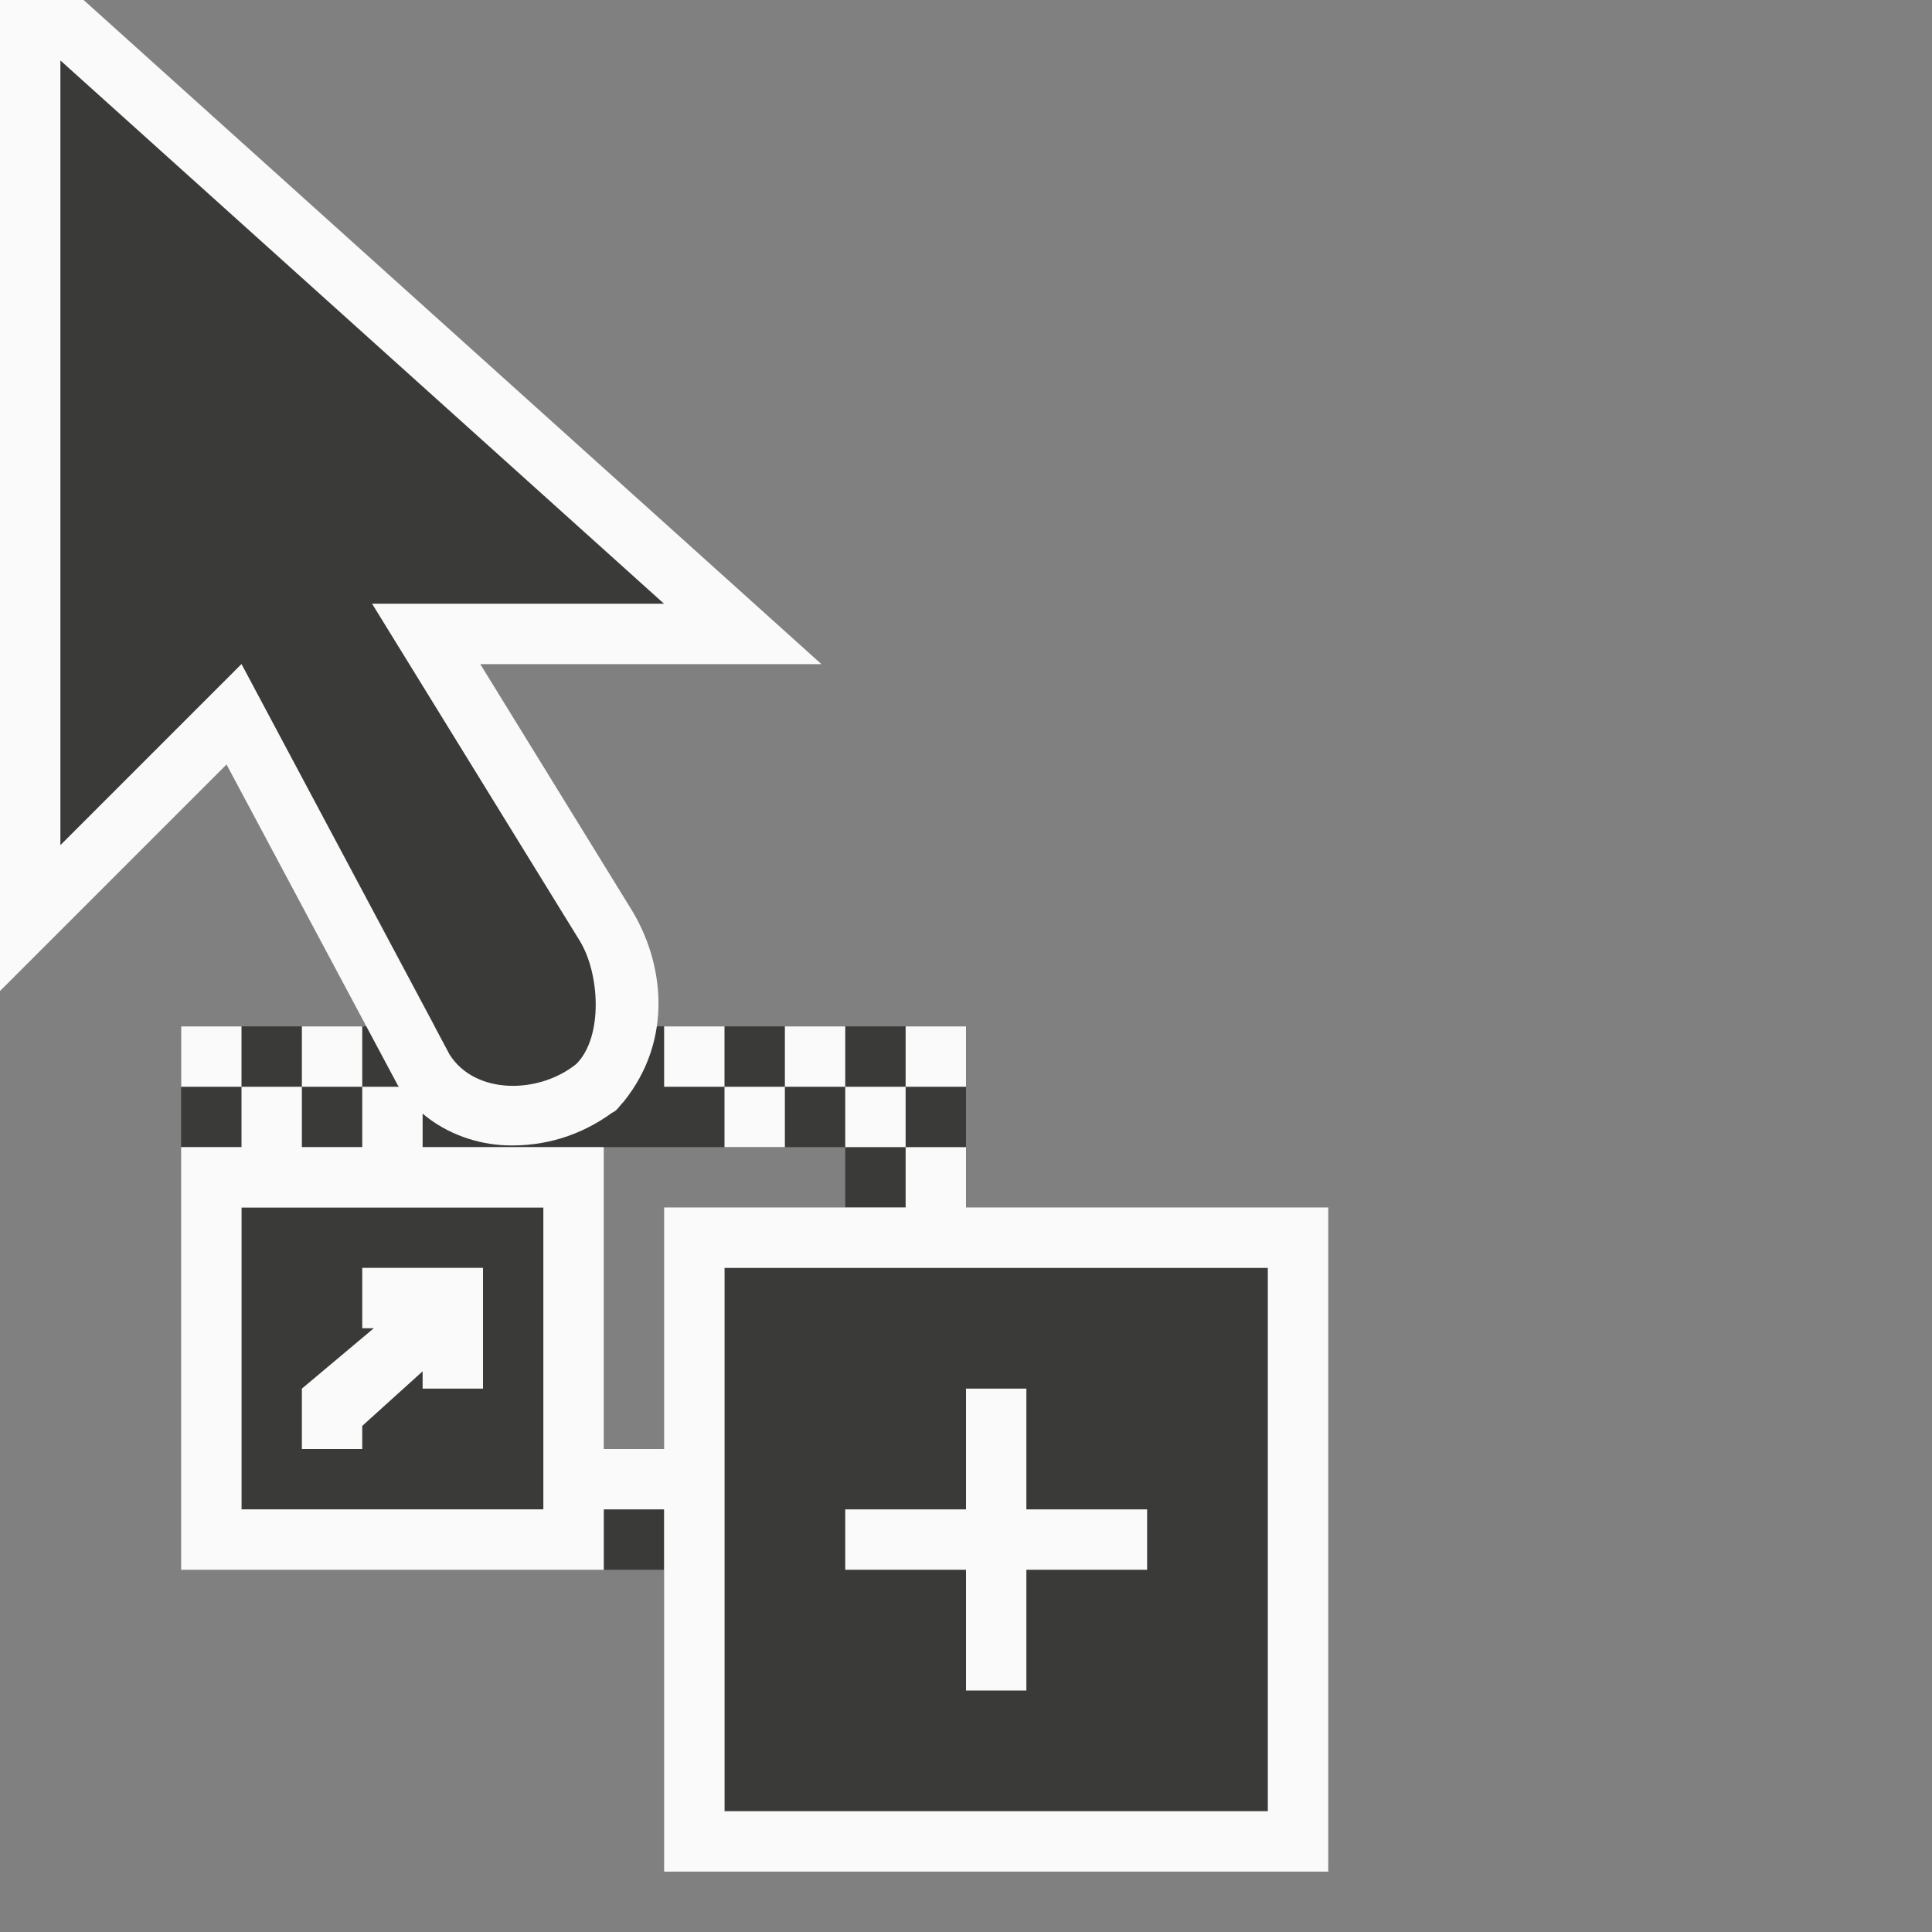 <svg height="32" viewBox="0 0 32 32" width="32" xmlns="http://www.w3.org/2000/svg"><rect x="0" y="0" width="32" height="32" fill="#808080" stroke="none"/><g transform="matrix(.125 0 0 .125 -5 -0)"><path d="m48 8v104l24-24 25.609 48h-33.609v16h88v8h16v-8-16h-49.047c.779-3.952-.37-8.543-2.188-11.438l-27.453-44.562h38.688zm24 152v40h40v-40zm64 8v72h72v-72zm-16 24v16h8v-16z" fill="#3a3a38"/><path d="m40 0v131.312l30.016-30.016 22.656 42.438.156.234c.008.013.023.018.031.031h-4.859v8h-8v-8h-8v8h-8v56h56v-8h8v48h88v-88h-48v-8h-8v8h-32v32h-8v-40h-24v-4.438c3.242 2.747 7.346 4.072 11.062 4.203 5.081.179 9.914-1.306 14.031-4.312.696-.278 1.011-.958 1.516-1.438 6.761-8.369 5.303-18.724.937-25.687l-19.906-32.328h45.203l-97.766-88zm120 152v-8h-8v8zm-8-8v-8h-8v8zm-8 0h-8v8h8zm-8 0v-8h-8v8zm24 0h8v-8h-8zm-88 0v-8h-8v8zm8 0h8v-8h-8zm-32-136 80 72h-38.688l27.453 44.562c2.687 4.281 3.234 12.78-.4 16.422-4.96 4-13.414 4.11-16.8-1.266l-27.566-51.719-24 24zm24 152h40v40h-40zm16 8v8h1.531l-9.531 8v8h8v-3.062l8-7.234v2.297h8v-9.531-6.469h-4.938-5.9zm48 0h72v72h-72zm32 16v16h-16v8h16v16h8v-16h16v-8h-16v-16z" fill="#fafafa"/></g></svg>